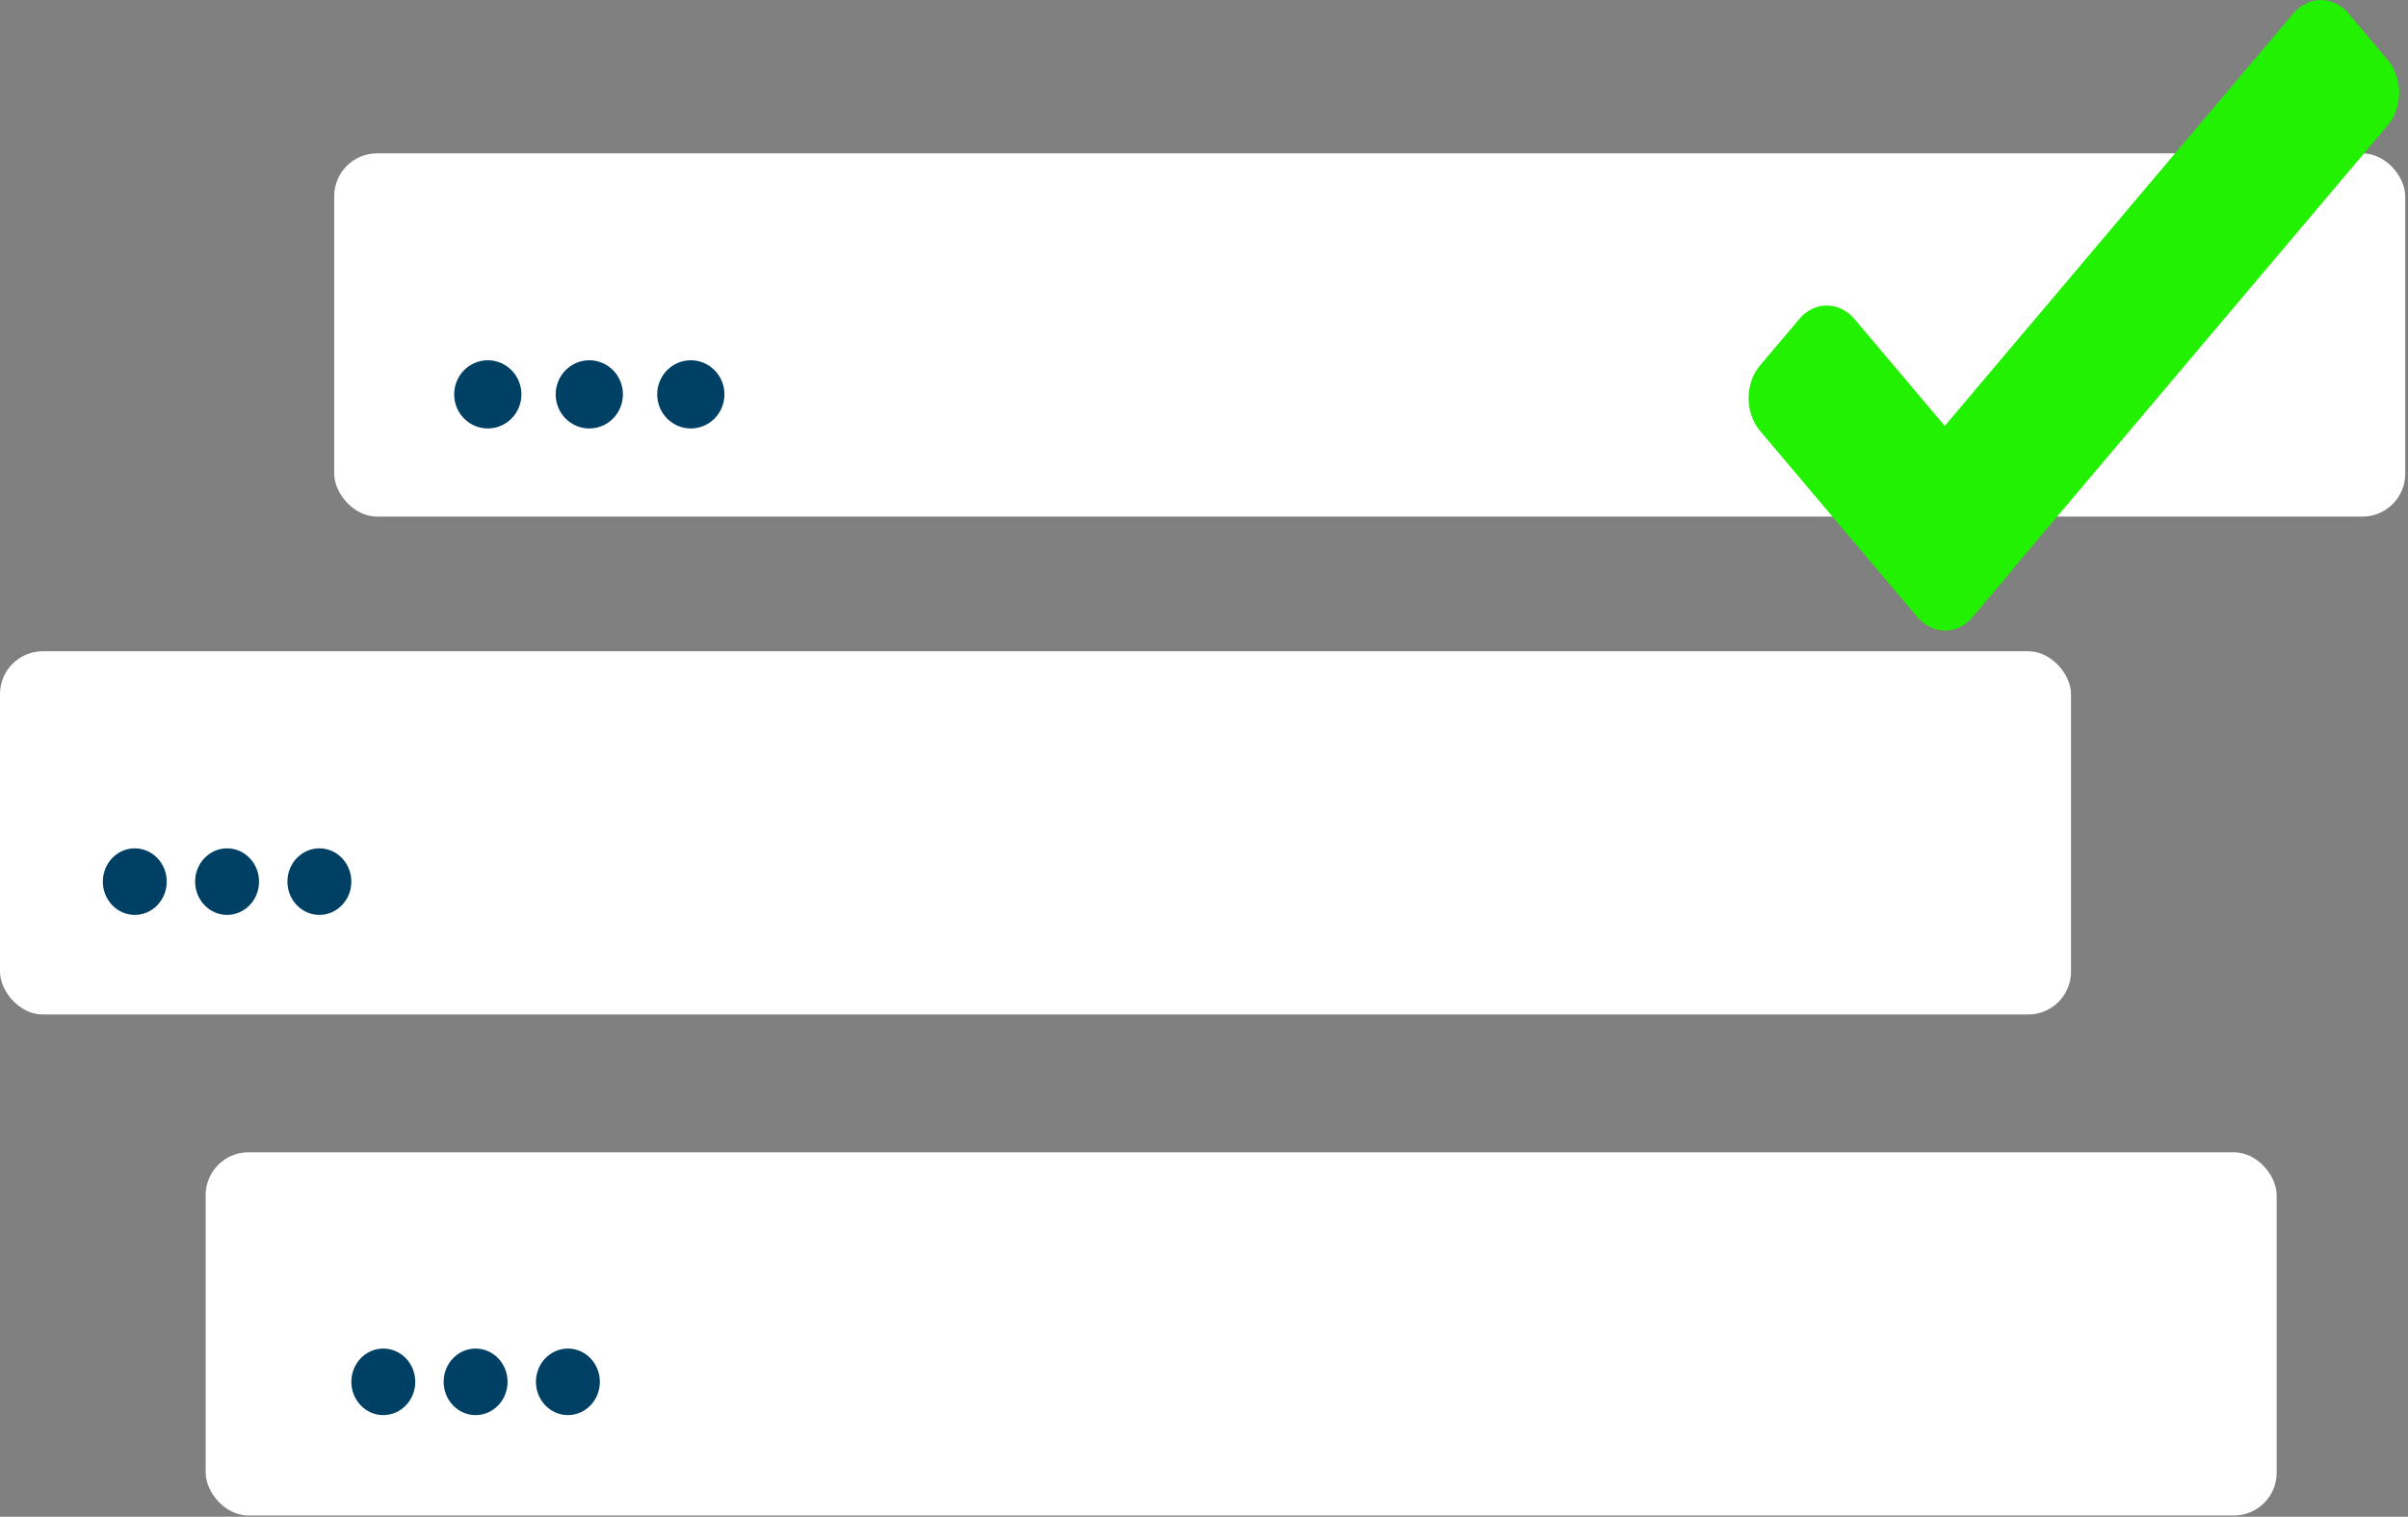 <svg width="281" height="177" viewBox="0 0 281 177" fill="none" xmlns="http://www.w3.org/2000/svg">
<rect x="0" y="0" width="281" height="177" fill="#808080" stroke="none"/>
<rect x="39" y="17.896" width="241.676" height="42.39" rx="5" fill="white"/>
<ellipse cx="56.923" cy="46.021" rx="3.923" ry="3.979" fill="#004064"/>
<ellipse cx="68.769" cy="46.021" rx="3.923" ry="3.979" fill="#004064"/>
<ellipse cx="80.615" cy="46.021" rx="3.923" ry="3.979" fill="#004064"/>
<rect y="76" width="241.676" height="42.39" rx="5" fill="white"/>
<ellipse cx="15.729" cy="102.883" rx="3.729" ry="3.883" fill="#004064"/>
<ellipse cx="26.5" cy="102.883" rx="3.729" ry="3.883" fill="#004064"/>
<ellipse cx="37.271" cy="102.883" rx="3.729" ry="3.883" fill="#004064"/>
<rect x="24" y="134.468" width="241.676" height="42.39" rx="5" fill="white"/>
<ellipse cx="44.729" cy="161.256" rx="3.729" ry="3.883" fill="#004064"/>
<ellipse cx="55.5" cy="161.256" rx="3.729" ry="3.883" fill="#004064"/>
<ellipse cx="66.271" cy="161.256" rx="3.729" ry="3.883" fill="#004064"/>
<path fill-rule="evenodd" clip-rule="evenodd" d="M274.061 1.582C272.279 -0.527 269.389 -0.527 267.607 1.582L226.944 49.704L216.41 37.237C214.628 35.128 211.738 35.128 209.956 37.237L205.387 42.645C203.604 44.754 203.604 48.174 205.387 50.283L223.741 72.005C225.523 74.114 228.413 74.114 230.195 72.005L234.765 66.597C234.898 66.439 235.022 66.274 235.135 66.103L278.63 14.628C280.413 12.519 280.413 9.099 278.63 6.99L274.061 1.582Z" fill="#22F101"/>
</svg>
